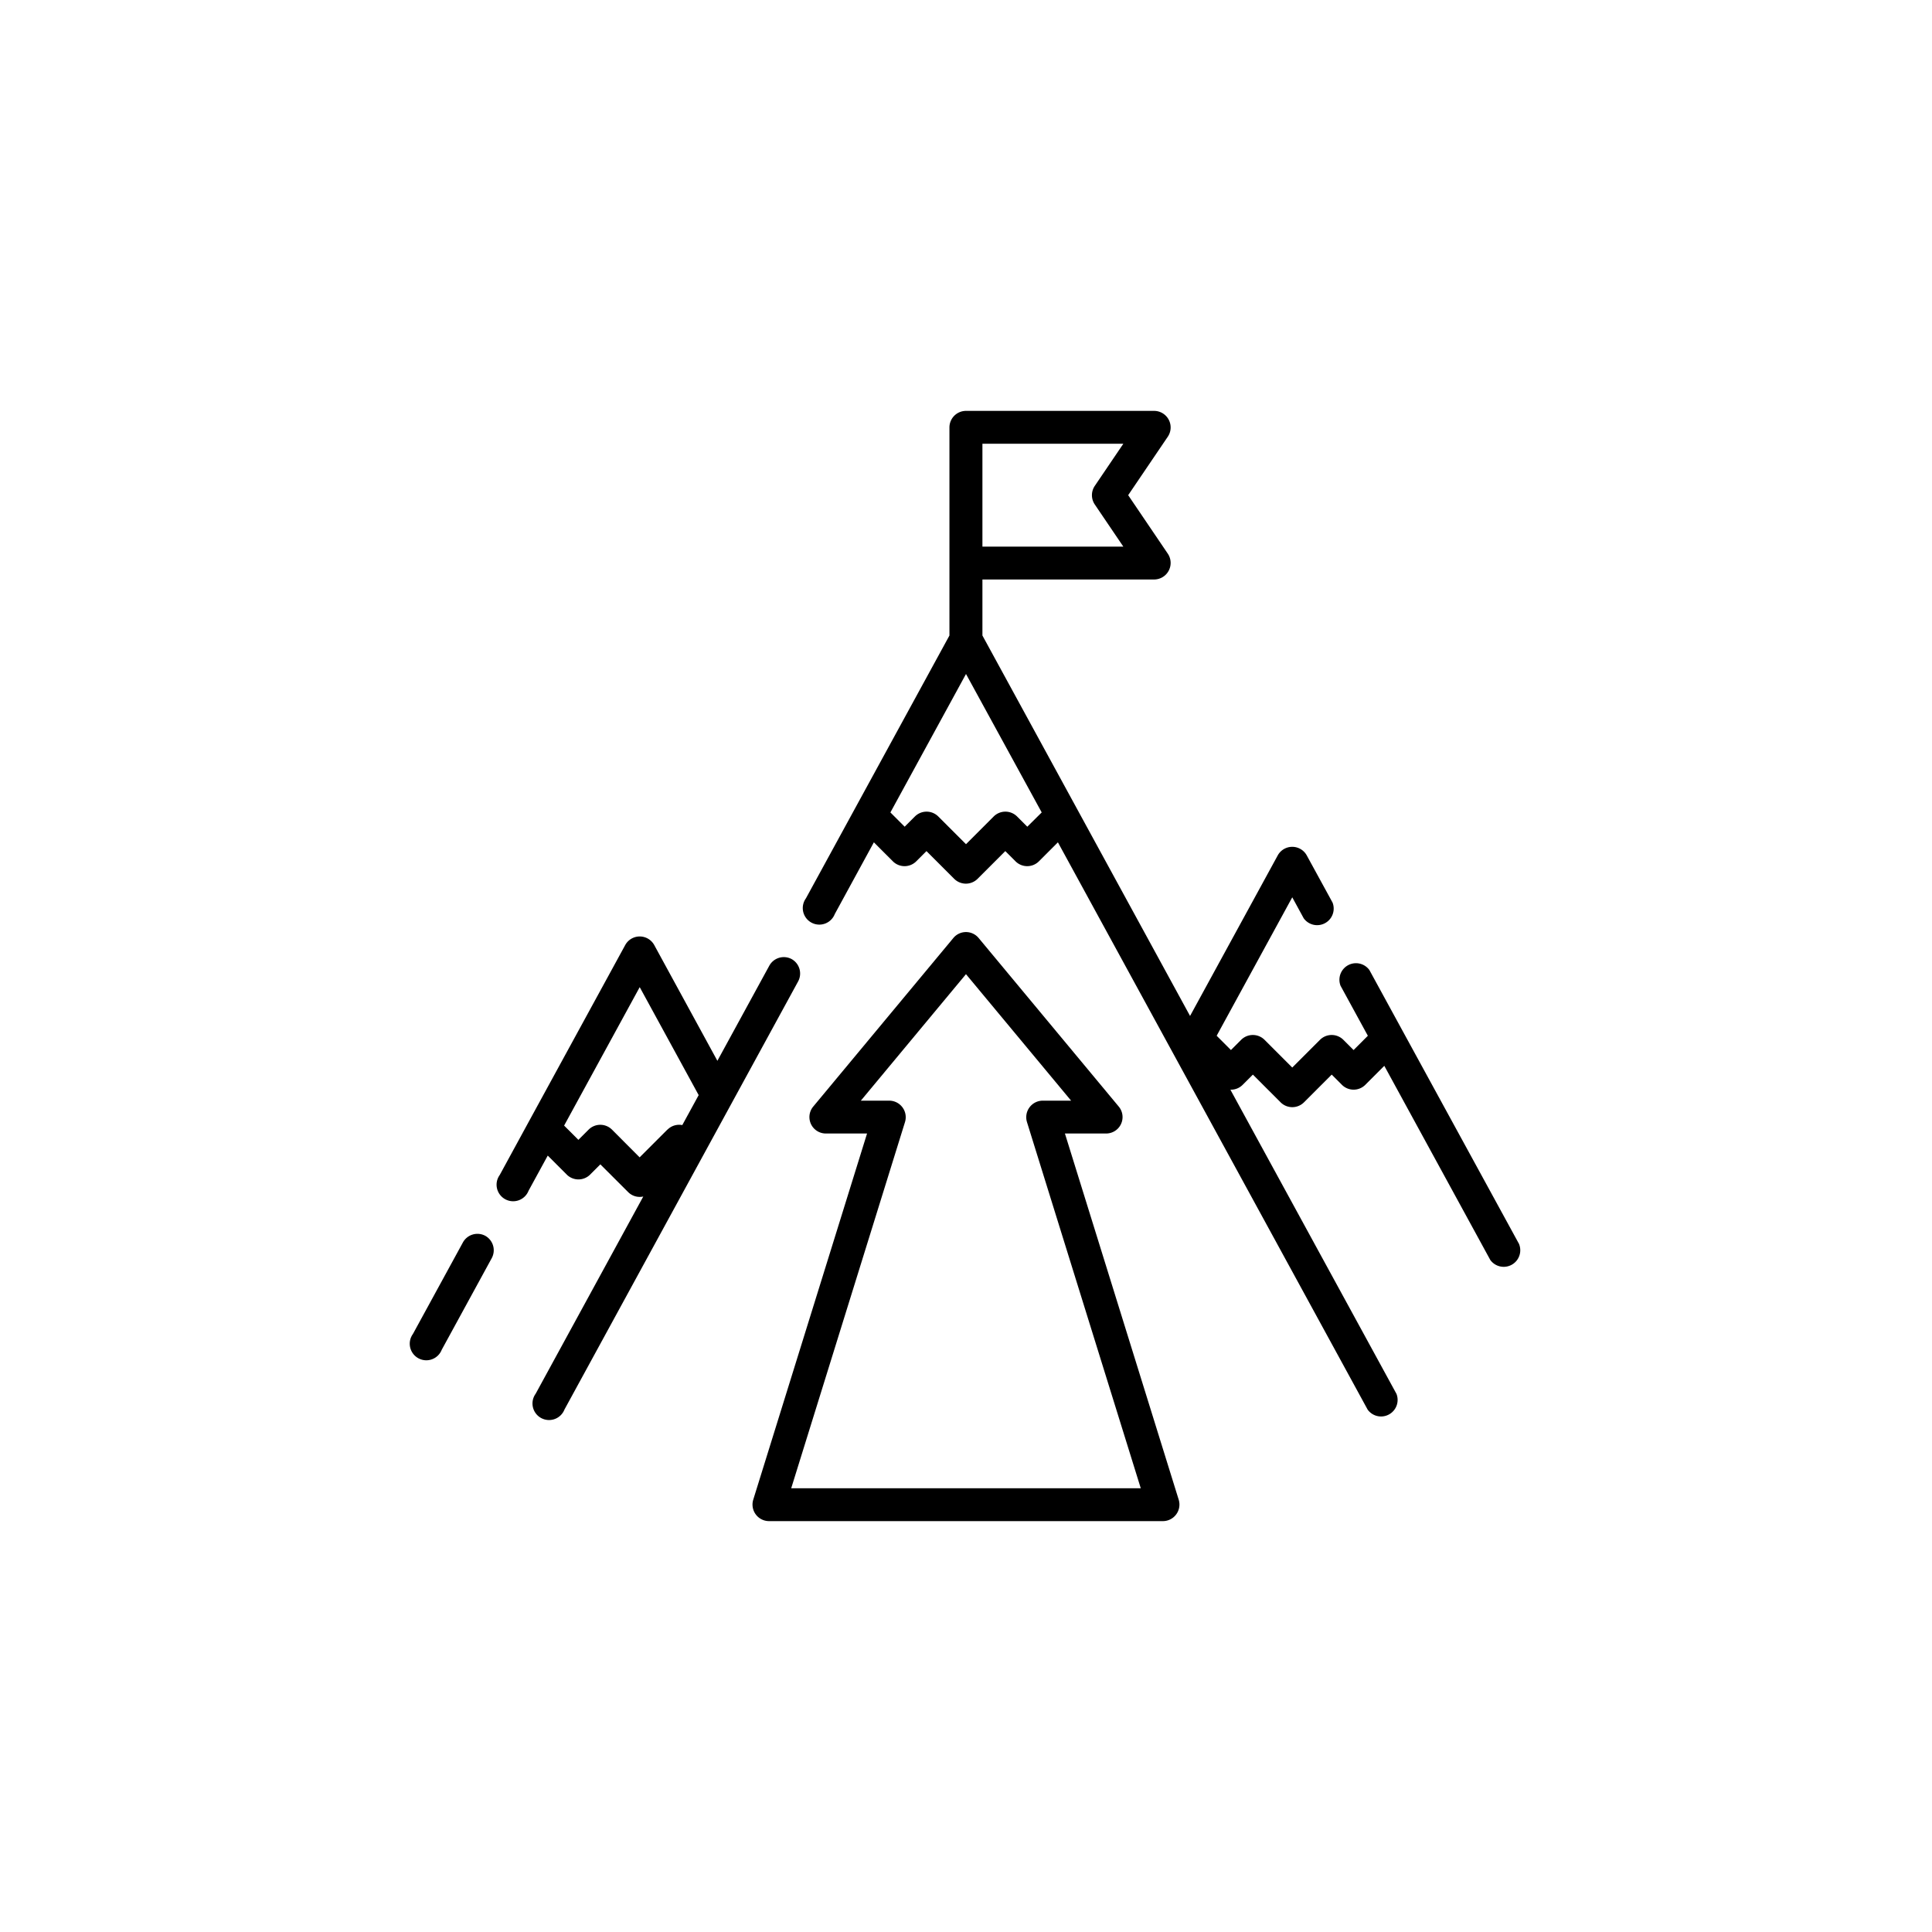 <svg xmlns="http://www.w3.org/2000/svg" xmlns:xlink="http://www.w3.org/1999/xlink" width="70" height="70" viewBox="0 0 70 70"><defs><style>.a{fill:#fff;}.b{clip-path:url(#a);}</style><clipPath id="a"><circle class="a" cx="35" cy="35" r="35" transform="translate(274 3060)"/></clipPath></defs><g class="b" transform="translate(-274 -3060)"><g transform="translate(274 3060)"><g transform="translate(14.887 14.887)"><g transform="translate(0 0)"><path d="M16.123,33.957a.6.6,0,0,0-.807.237l-1.883,3.449-2.291-4.2a.6.6,0,0,0-1.045,0l-3.478,6.37,0,0L5.547,41.78a.6.6,0,1,0,1.045.57l.695-1.273.691.691a.6.6,0,0,0,.842,0l.373-.373L10.2,42.4a.591.591,0,0,0,.548.16l-3.9,7.147a.6.6,0,1,0,1.045.57L16.36,34.764A.6.6,0,0,0,16.123,33.957Zm-4.5,6.177-1.007,1.007L9.612,40.134a.6.6,0,0,0-.842,0l-.373.373-.517-.517,2.739-5.016,2.136,3.912-.593,1.086a.594.594,0,0,0-.535.163Z" transform="translate(-2.328 -14.095)"/><path d="M2.694,51.958a.6.6,0,0,0-.807.237L.073,55.517a.6.6,0,1,0,1.045.57l1.813-3.321A.6.6,0,0,0,2.694,51.958Z" transform="translate(0 -22.07)"/><path d="M50.7,30.194,46.48,22.471v0L45.273,20.26a.6.6,0,0,0-1.045.57l.989,1.811-.517.517-.373-.373a.6.6,0,0,0-.842,0l-1.007,1.007-1.007-1.007a.6.6,0,0,0-.842,0l-.373.373-.517-.518,2.739-5.016.415.761a.6.6,0,0,0,1.045-.57L43,16.1a.6.6,0,0,0-1.045,0l-3.18,5.823L31.252,8.139V6.109H37.48a.6.6,0,0,0,.493-.929l-1.44-2.126L37.973.929A.6.6,0,0,0,37.48,0H30.657a.6.6,0,0,0-.6.6V8.139l-5.2,9.523a.6.6,0,1,0,1.045.57l1.417-2.6.691.691a.6.6,0,0,0,.842,0l.373-.373,1.007,1.007a.6.6,0,0,0,.842,0l1.007-1.007.373.373a.6.6,0,0,0,.842,0l.691-.691L45.209,36.186a.6.6,0,0,0,1.045-.57L40.236,24.594a.593.593,0,0,0,.442-.173l.373-.373,1.007,1.007a.6.6,0,0,0,.842,0l1.007-1.007.373.373a.6.6,0,0,0,.842,0l.691-.691,3.84,7.034a.6.6,0,0,0,1.045-.57ZM35.321,3.388l1.037,1.531H31.252V1.19h5.106L35.321,2.721A.6.6,0,0,0,35.321,3.388ZM32.878,15.066l-.373-.373a.6.6,0,0,0-.842,0L30.657,15.7,29.65,14.693a.6.6,0,0,0-.842,0l-.373.373-.517-.517,2.739-5.016L33.4,14.549Z" transform="translate(-10.544 0)"/><path d="M32.859,40.159h1.493a.595.595,0,0,0,.458-.975l-5.078-6.109a.595.595,0,0,0-.915,0l-5.078,6.109a.595.595,0,0,0,.458.975h1.493L21.565,53.431a.6.6,0,0,0,.568.772H36.415a.6.6,0,0,0,.568-.772ZM22.942,53.012l4.124-13.271a.6.6,0,0,0-.568-.772H25.465l3.809-4.583,3.809,4.583H32.051a.6.6,0,0,0-.568.772l4.124,13.271Z" transform="translate(-9.162 -13.977)"/></g></g></g></g></svg>
